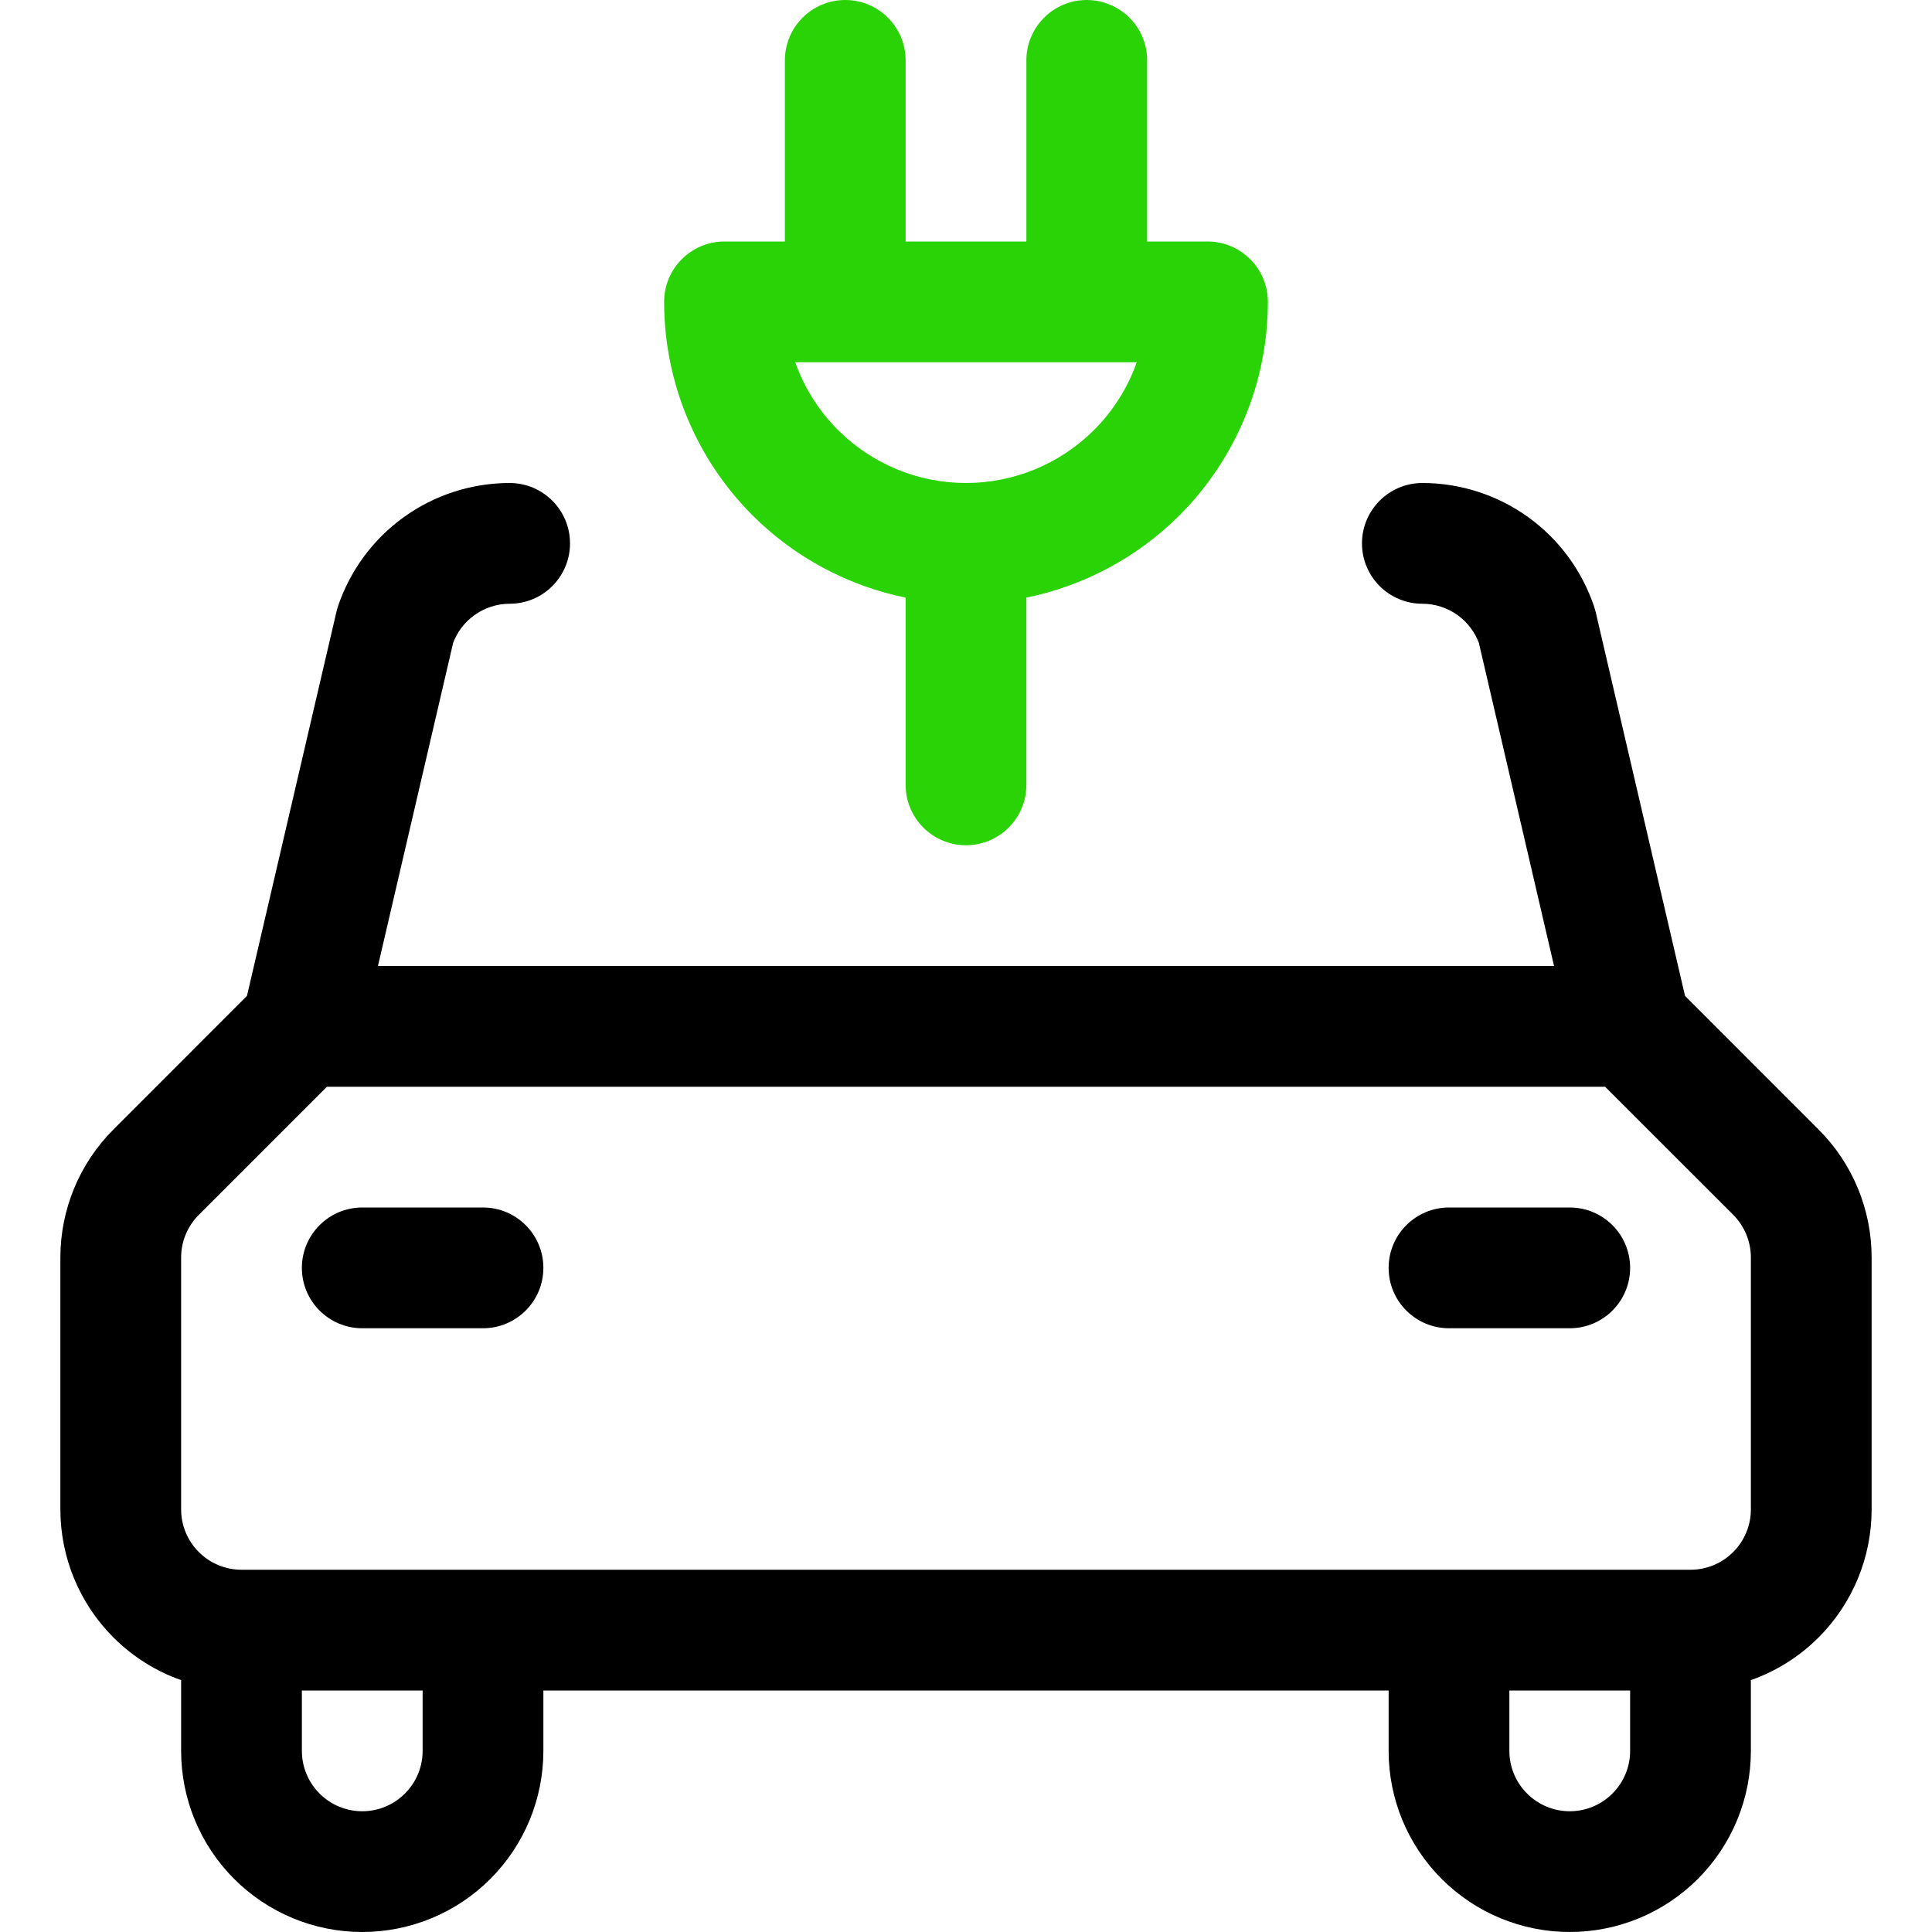 <svg width="24" height="24" viewBox="0 0 24 24" fill="none" xmlns="http://www.w3.org/2000/svg">
<path fill-rule="evenodd" clip-rule="evenodd" d="M3.75 15.75C3.75 15.336 4.086 15 4.5 15H6C6.414 15 6.75 15.336 6.75 15.75C6.75 16.164 6.414 16.5 6 16.5H4.5C4.086 16.5 3.75 16.164 3.75 15.75Z" fill="black"/>
<path fill-rule="evenodd" clip-rule="evenodd" d="M17.25 15.75C17.25 15.336 17.586 15 18 15H19.5C19.914 15 20.25 15.336 20.25 15.75C20.25 16.164 19.914 16.5 19.5 16.5H18C17.586 16.5 17.25 16.164 17.25 15.75Z" fill="black"/>
<path fill-rule="evenodd" clip-rule="evenodd" d="M5.893 7.642C6.02 7.55 6.174 7.5 6.331 7.5C6.745 7.5 7.081 7.164 7.081 6.75C7.081 6.336 6.745 6 6.331 6C5.859 6 5.398 6.149 5.015 6.425C4.632 6.701 4.346 7.091 4.196 7.539C4.189 7.561 4.183 7.583 4.178 7.606L3.068 12.371L1.409 14.031C0.987 14.453 0.75 15.025 0.75 15.621V18.75C0.75 19.347 0.987 19.919 1.409 20.341C1.649 20.581 1.937 20.761 2.25 20.871V21.75C2.25 22.347 2.487 22.919 2.909 23.341C3.331 23.763 3.903 24 4.5 24C5.097 24 5.669 23.763 6.091 23.341C6.513 22.919 6.75 22.347 6.75 21.75V21H17.25V21.75C17.25 22.347 17.487 22.919 17.909 23.341C18.331 23.763 18.903 24 19.5 24C20.097 24 20.669 23.763 21.091 23.341C21.513 22.919 21.75 22.347 21.75 21.75V20.871C22.063 20.761 22.351 20.581 22.591 20.341C23.013 19.919 23.25 19.347 23.25 18.75V15.621C23.25 15.024 23.013 14.453 22.591 14.031L20.932 12.371L19.823 7.606C19.817 7.583 19.811 7.561 19.804 7.539C19.654 7.091 19.368 6.701 18.985 6.425C18.602 6.149 18.141 6 17.669 6C17.255 6 16.919 6.336 16.919 6.75C16.919 7.164 17.255 7.5 17.669 7.5C17.826 7.5 17.98 7.55 18.108 7.642C18.227 7.728 18.319 7.848 18.371 7.986L19.305 12H4.695L5.629 7.986C5.681 7.848 5.773 7.728 5.893 7.642ZM20.25 21H18.75V21.75C18.75 21.949 18.829 22.14 18.97 22.28C19.11 22.421 19.301 22.5 19.5 22.5C19.699 22.5 19.89 22.421 20.03 22.28C20.171 22.14 20.25 21.949 20.25 21.75V21ZM18 19.5H21C21.199 19.5 21.39 19.421 21.53 19.28C21.671 19.14 21.75 18.949 21.75 18.75V15.621C21.75 15.422 21.671 15.232 21.531 15.091L19.939 13.5H4.061L2.47 15.091C2.329 15.232 2.25 15.422 2.25 15.621V18.75C2.25 18.949 2.329 19.14 2.47 19.28C2.61 19.421 2.801 19.5 3 19.5H6H18ZM3.75 21.75V21H5.25V21.75C5.25 21.949 5.171 22.14 5.03 22.28C4.89 22.421 4.699 22.5 4.5 22.5C4.301 22.5 4.11 22.421 3.97 22.28C3.829 22.14 3.75 21.949 3.75 21.75Z" fill="black"/>
<path fill-rule="evenodd" clip-rule="evenodd" d="M11.25 0.75C11.25 0.336 10.914 0 10.5 0C10.086 0 9.75 0.336 9.75 0.75V3H9C8.586 3 8.25 3.336 8.25 3.75C8.25 4.745 8.645 5.698 9.348 6.402C9.872 6.925 10.535 7.278 11.25 7.424V9.75C11.25 10.164 11.586 10.5 12 10.5C12.414 10.5 12.75 10.164 12.75 9.75V7.424C13.465 7.278 14.128 6.925 14.652 6.402C15.355 5.698 15.75 4.745 15.75 3.75C15.75 3.336 15.414 3 15 3H14.25V0.75C14.25 0.336 13.914 0 13.5 0C13.086 0 12.75 0.336 12.75 0.75V3H11.25V0.75ZM12 6C12.597 6 13.169 5.763 13.591 5.341C13.831 5.101 14.011 4.813 14.121 4.5H13.5H10.5H9.879C9.989 4.813 10.169 5.101 10.409 5.341C10.831 5.763 11.403 6 12 6Z" fill="#29D305"/>
</svg>
